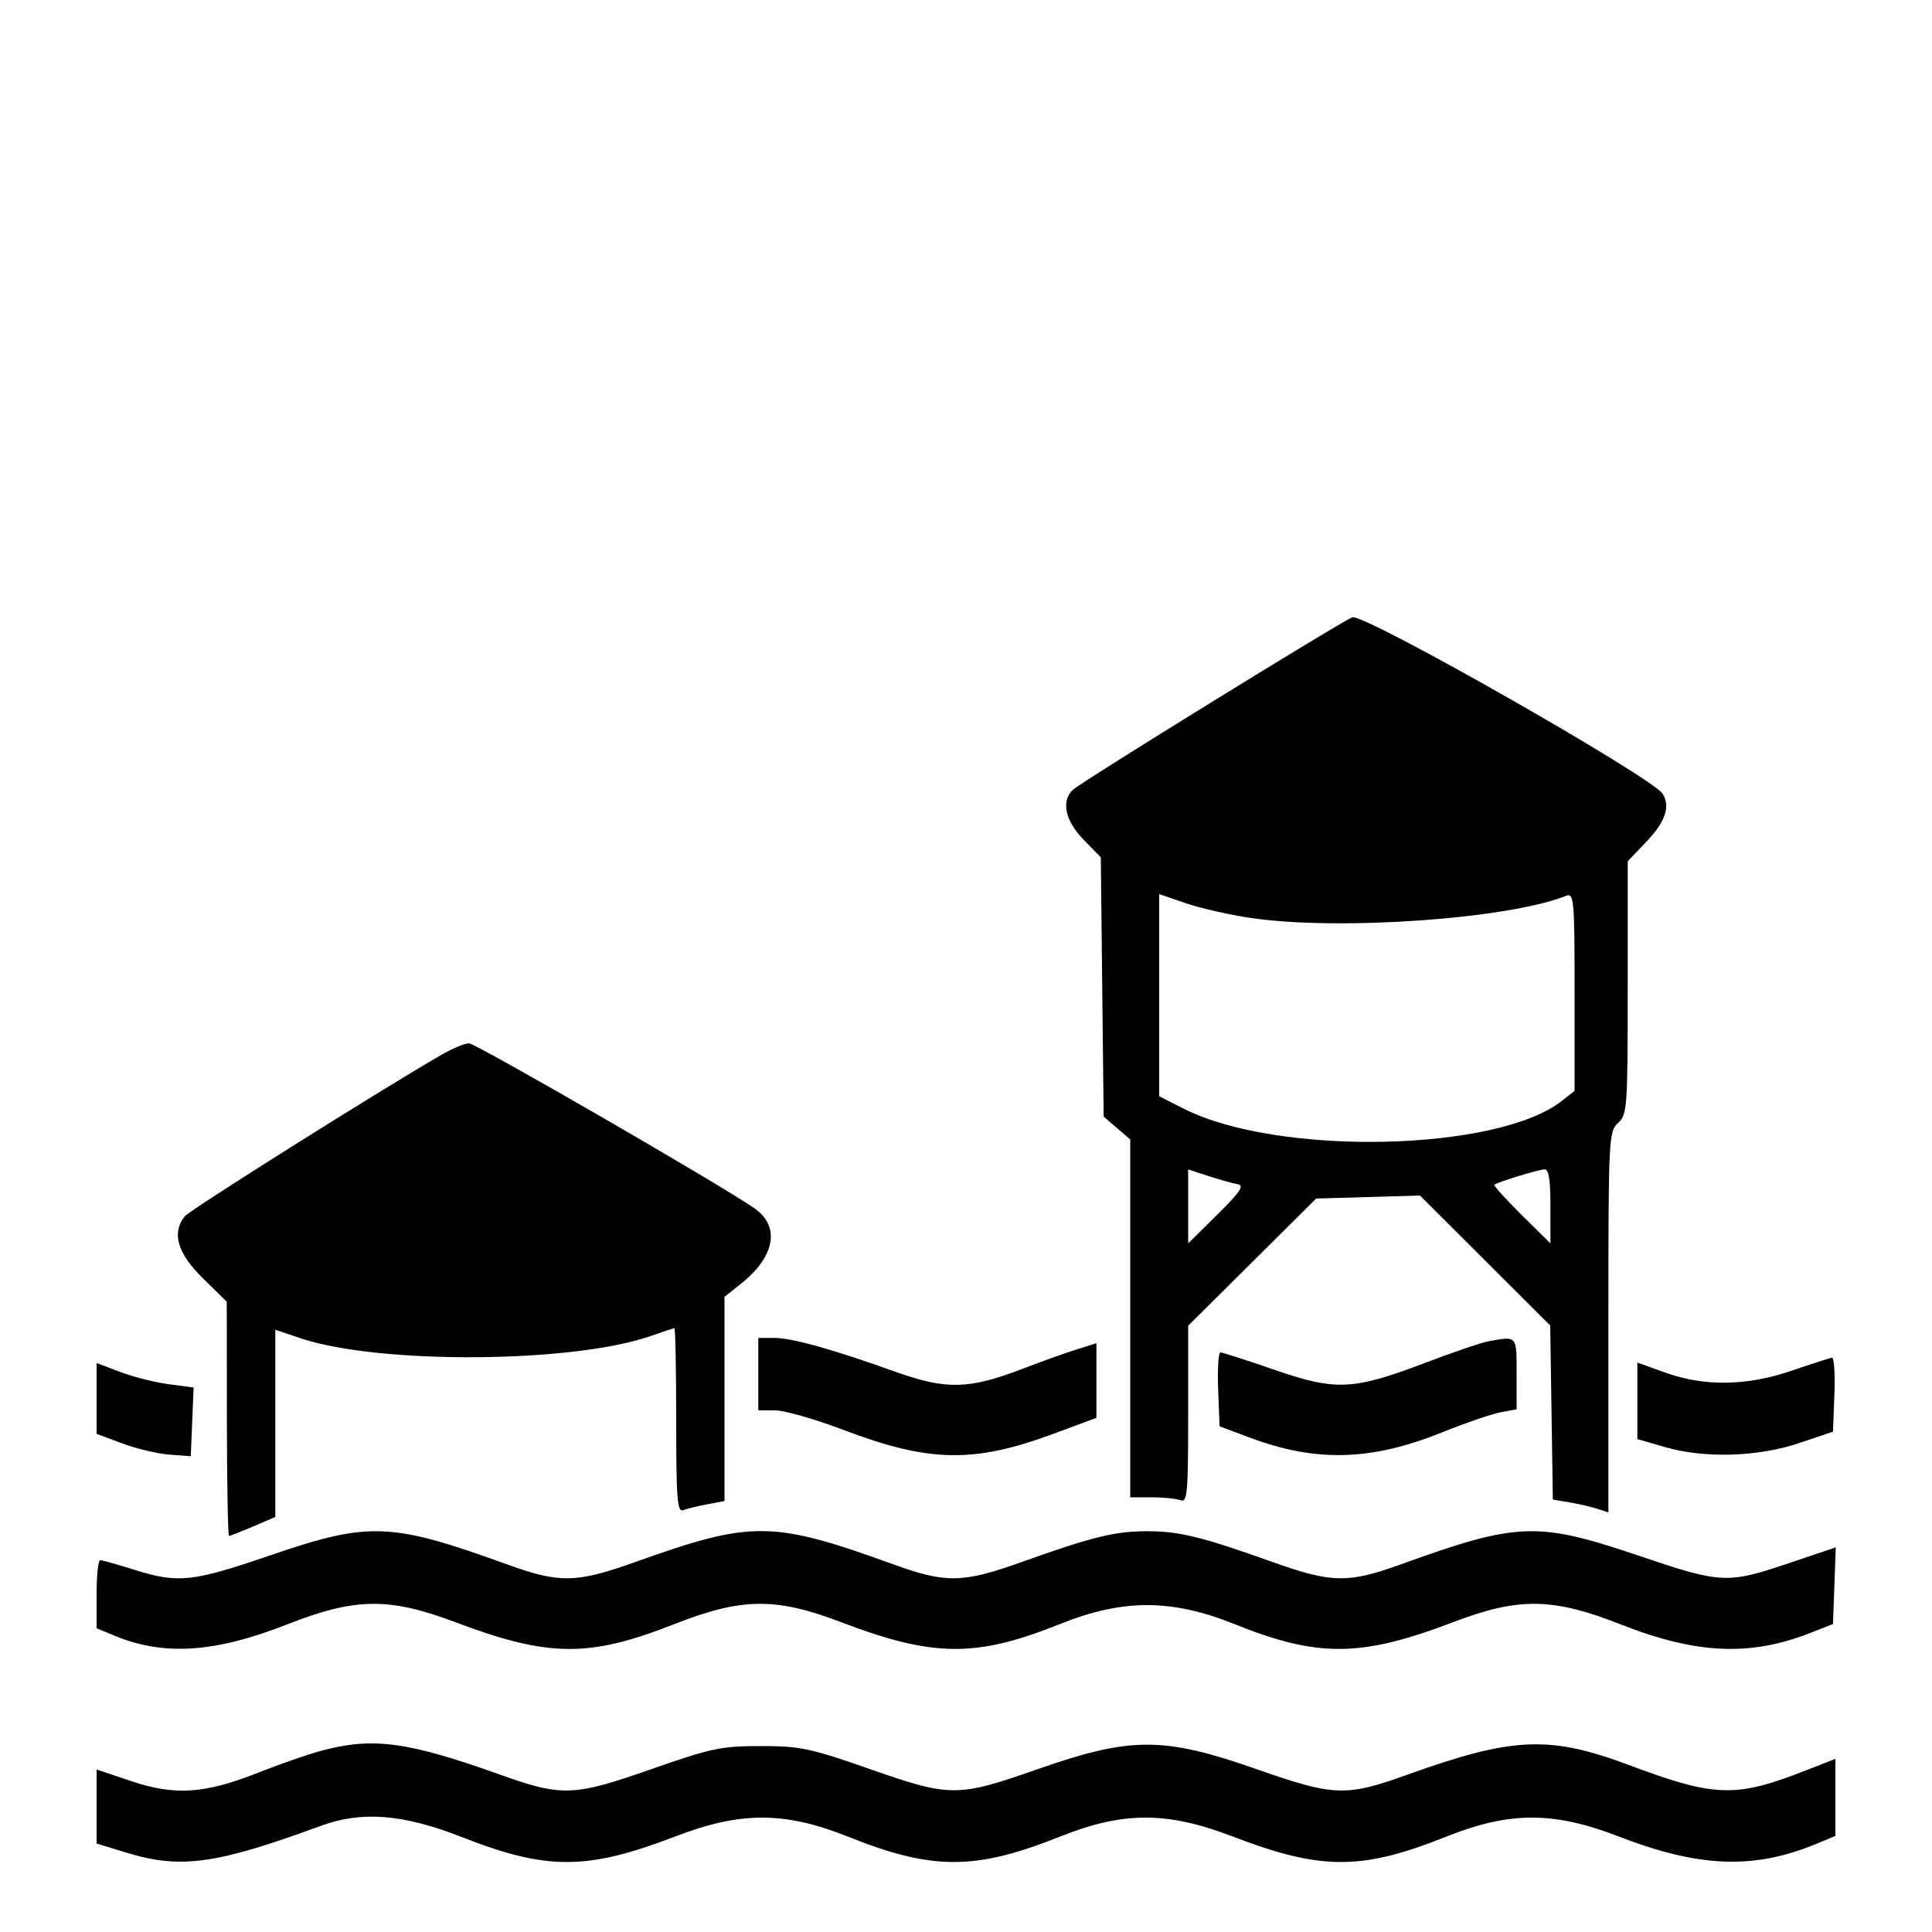 <svg id="svg" version="1.1" width="400" height="400" xmlns="http://www.w3.org/2000/svg" xmlns:xlink="http://www.w3.org/1999/xlink" style="display: block;"><g id="svgg"><path id="path0" d="M280.000 127.801 C 277.950 128.503,223.842 161.899,222.125 163.522 C 219.654 165.857,220.525 169.929,224.329 173.830 L 227.909 177.500 228.204 204.338 L 228.500 231.176 231.250 233.540 L 234.000 235.904 234.000 272.952 L 234.000 310.000 238.418 310.000 C 240.848 310.000,243.548 310.273,244.418 310.607 C 245.825 311.147,246.000 309.184,246.000 292.843 L 246.000 274.472 259.250 261.310 L 272.500 248.147 283.248 247.835 L 293.995 247.523 307.476 260.976 L 320.957 274.429 321.228 292.448 L 321.500 310.468 325.000 311.061 C 326.925 311.387,329.512 311.987,330.750 312.394 L 333.000 313.135 333.000 273.722 C 333.000 235.580,333.064 234.252,335.000 232.500 C 336.903 230.778,337.000 229.420,337.000 204.508 L 337.000 178.326 341.000 174.121 C 344.809 170.117,345.867 166.911,344.229 164.337 C 342.022 160.867,282.429 126.969,280.000 127.801 M259.061 190.069 C 277.255 192.730,312.132 190.273,324.250 185.478 C 325.882 184.833,326.000 186.167,326.000 205.320 L 326.000 225.855 323.362 227.930 C 309.965 238.468,264.552 239.407,245.096 229.549 L 240.000 226.966 240.000 206.037 L 240.000 185.108 245.496 186.999 C 248.518 188.038,254.623 189.420,259.061 190.069 M91.500 218.326 C 79.222 225.392,39.312 250.497,38.250 251.822 C 35.503 255.251,36.735 259.485,41.974 264.622 L 46.949 269.500 46.974 293.750 C 46.988 307.087,47.188 318.000,47.417 318.000 C 47.646 318.000,49.896 317.116,52.417 316.036 L 57.000 314.071 57.000 294.691 L 57.000 275.310 62.250 277.075 C 78.501 282.536,118.839 282.246,134.876 276.553 C 137.282 275.699,139.420 275.000,139.626 275.000 C 139.832 275.000,140.000 283.598,140.000 294.107 C 140.000 310.258,140.221 313.129,141.429 312.666 C 142.215 312.364,144.465 311.816,146.429 311.447 L 150.000 310.777 150.000 289.639 L 150.000 268.500 153.494 265.712 C 160.464 260.151,161.567 253.939,156.248 250.202 C 149.553 245.499,98.510 216.001,97.085 216.012 C 96.213 216.019,93.700 217.060,91.500 218.326 M256.292 245.191 C 257.679 245.430,256.721 246.846,252.042 251.469 L 246.000 257.437 246.000 249.779 L 246.000 242.121 250.250 243.502 C 252.588 244.261,255.306 245.021,256.292 245.191 M321.000 249.719 L 321.000 257.437 315.026 251.526 C 311.741 248.275,309.200 245.466,309.381 245.286 C 309.863 244.804,318.288 242.215,319.750 242.099 C 320.651 242.028,321.000 244.158,321.000 249.719 M157.000 284.500 L 157.000 292.000 160.491 292.000 C 162.410 292.000,168.725 293.804,174.523 296.009 C 192.376 302.798,201.580 302.975,218.113 296.849 L 227.000 293.555 227.000 285.825 L 227.000 278.096 222.750 279.435 C 220.412 280.172,215.463 281.946,211.751 283.379 C 200.668 287.654,195.896 287.772,185.442 284.028 C 172.348 279.338,163.975 277.000,160.272 277.000 L 157.000 277.000 157.000 284.500 M308.000 277.737 C 306.625 277.992,300.896 279.951,295.270 282.090 C 280.151 287.836,276.622 288.008,263.902 283.616 C 258.143 281.627,253.090 280.000,252.673 280.000 C 252.257 280.000,252.047 283.444,252.208 287.652 L 252.500 295.304 258.826 297.667 C 272.536 302.788,283.919 302.464,298.623 296.535 C 303.399 294.609,308.813 292.751,310.653 292.405 L 314.000 291.777 314.000 284.389 C 314.000 276.408,314.165 276.591,308.000 277.737 M371.000 283.768 C 361.658 286.970,352.914 287.105,344.750 284.173 L 339.000 282.108 339.000 290.026 L 339.000 297.944 344.675 299.594 C 352.883 301.980,363.951 301.654,372.500 298.774 L 379.500 296.416 379.792 288.708 C 379.953 284.469,379.728 281.044,379.292 281.099 C 378.856 281.153,375.125 282.354,371.000 283.768 M20.000 289.524 L 20.000 296.856 25.296 298.838 C 28.209 299.928,32.597 300.973,35.046 301.160 L 39.500 301.500 39.791 294.384 L 40.082 287.269 34.918 286.584 C 32.078 286.207,27.560 285.065,24.877 284.045 L 20.000 282.192 20.000 289.524 M56.000 322.000 C 39.786 327.548,36.907 327.856,27.839 325.013 C 24.353 323.920,21.163 323.020,20.750 323.013 C 20.337 323.006,20.000 326.173,20.000 330.051 L 20.000 337.102 23.653 338.628 C 33.845 342.887,44.480 342.203,59.412 336.329 C 73.592 330.751,80.502 330.666,94.386 335.898 C 113.543 343.117,121.948 343.199,139.399 336.334 C 153.579 330.756,160.536 330.663,174.179 335.866 C 193.230 343.132,202.095 343.208,219.412 336.255 C 232.484 331.006,242.519 331.008,255.601 336.260 C 272.910 343.210,281.771 343.131,300.833 335.861 C 314.463 330.663,321.425 330.758,335.601 336.334 C 351.208 342.473,362.333 342.973,374.772 338.095 L 379.500 336.241 379.787 328.304 L 380.075 320.367 370.287 323.665 C 357.555 327.956,356.427 327.896,339.000 322.000 C 318.301 314.997,314.145 315.158,290.000 323.897 C 279.130 327.831,275.707 327.768,263.500 323.408 C 248.820 318.165,244.173 317.024,237.500 317.024 C 230.827 317.024,226.180 318.165,211.500 323.408 C 199.293 327.768,195.870 327.831,185.000 323.897 C 159.865 314.799,155.709 314.761,131.500 323.408 C 119.293 327.768,115.870 327.831,105.000 323.897 C 80.878 315.166,76.473 314.995,56.000 322.000 M66.468 362.489 C 63.701 363.236,57.924 365.243,53.630 366.948 C 42.465 371.384,36.261 371.816,27.250 368.789 L 20.000 366.353 20.000 374.018 L 20.000 381.683 26.250 383.592 C 37.426 387.004,44.776 385.982,66.500 377.993 C 74.893 374.907,83.517 375.598,95.543 380.319 C 113.263 387.276,121.500 387.249,139.932 380.173 C 153.377 375.012,162.494 375.032,175.543 380.252 C 193.080 387.267,201.906 387.263,219.500 380.231 C 232.530 375.024,241.635 375.016,255.148 380.203 C 273.569 387.273,281.867 387.278,299.500 380.231 C 312.550 375.016,321.652 375.013,335.127 380.220 C 351.947 386.720,363.226 387.110,376.307 381.645 L 380.000 380.102 380.000 372.125 L 380.000 364.149 373.985 366.506 C 359.290 372.265,355.158 372.139,337.128 365.386 C 320.821 359.278,313.153 359.615,291.500 367.389 C 278.601 372.021,276.297 371.938,260.060 366.252 C 240.895 359.541,234.105 359.541,214.940 366.252 C 198.185 372.119,196.815 372.119,180.060 366.252 C 167.757 361.944,165.666 361.504,157.500 361.504 C 149.334 361.504,147.243 361.944,134.940 366.252 C 118.713 371.934,116.409 372.019,103.500 367.408 C 84.328 360.560,77.150 359.607,66.468 362.489 " stroke="none" fill="#000000" fill-rule="evenodd"></path></g></svg>